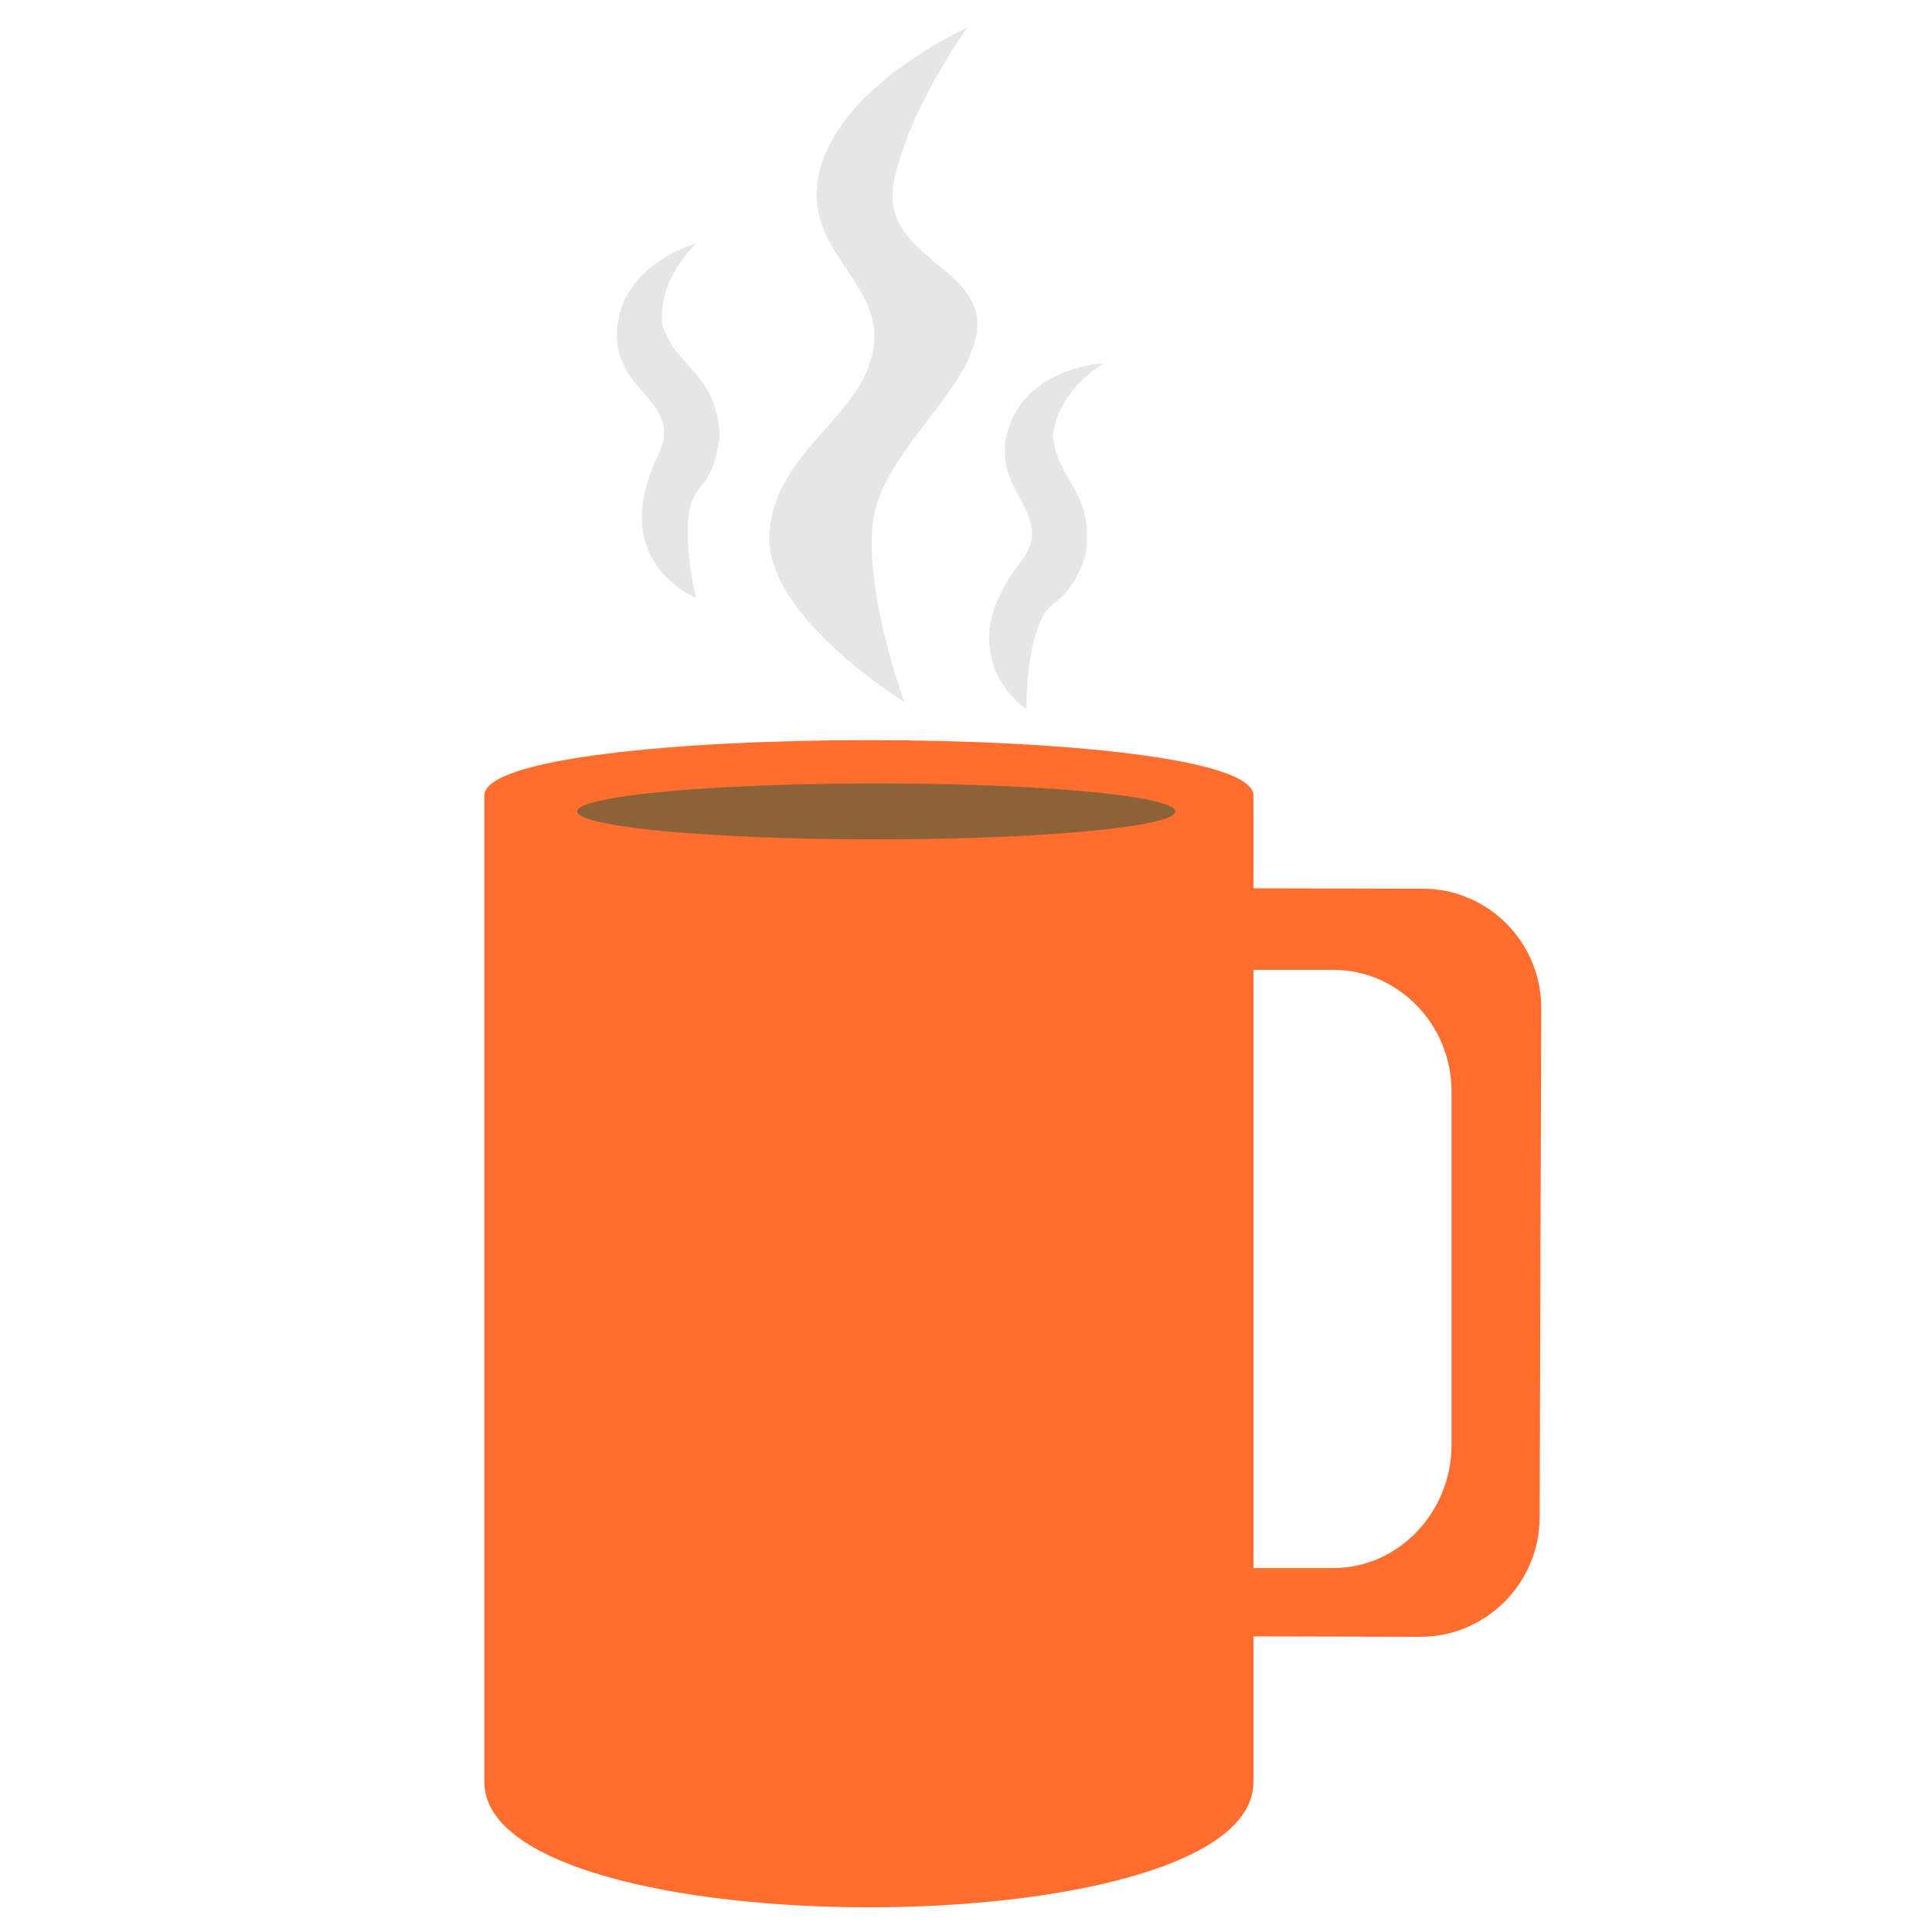 <?xml version="1.0" encoding="utf-8"?>
<!-- Generator: Adobe Illustrator 18.1.1, SVG Export Plug-In . SVG Version: 6.00 Build 0)  -->
<!DOCTYPE svg PUBLIC "-//W3C//DTD SVG 1.1//EN" "http://www.w3.org/Graphics/SVG/1.1/DTD/svg11.dtd">
<svg version="1.1" id="Layer_1" xmlns="http://www.w3.org/2000/svg" xmlns:xlink="http://www.w3.org/1999/xlink" x="0px" y="0px"
	 viewBox="0 0 497.4 497.4" style="enable-background:new 0 0 497.4 497.4;" xml:space="preserve">
<style type="text/css">
	.st0{fill:#FF6E2E;}
	.st1{fill:#8C6239;}
	.st2{fill:#E6E6E6;}
</style>
<path class="st0" d="M366.3,228.8l-43.6-0.1v-23.9c0-19-198-19-198,0v254c0,43,198,43,198,0v-37.5l43,0.1
	c16.9,0,30.6-13.8,30.7-30.7l0.4-131C396.9,242.7,383.2,228.8,366.3,228.8z M373.7,372.1c0,16.9-13.4,31.6-30.4,31.6h-20.6v-154
	h20.6c16.9,0,30.4,14.3,30.4,31.2V372.1z"/>
<ellipse class="st1" cx="225.6" cy="208.9" rx="77" ry="7.2"/>
<path class="st2" d="M179.2,153.9c0,0-23.1-8.9-9.8-36.6c7-14.5-12-16-10.5-32.9c1.5-16.8,20.5-21.8,20.5-21.8s-10,8.7-8.9,20.9
	c3.5,11.6,13.8,11.8,14.8,28.8c-2.1,15.1-6.8,10.9-8,20.5C176.2,142.3,179.2,153.9,179.2,153.9z"/>
<path class="st2" d="M264.3,182.7c0,0-20.6-13.7-1.6-37.9c9.9-12.6-8.3-18.2-3.1-34.4c5.1-16.1,24.7-16.9,24.7-16.9
	s-11.7,6.4-13.2,18.5c0.9,12,11,14.5,8.3,31.3c-5.3,14.3-9,9.2-12.2,18.3C263.9,170.8,264.3,182.7,264.3,182.7z"/>
<path class="st2" d="M232.8,180.7c0,0-36.4-22.3-34.7-43.7c1.7-21.4,24.2-29.6,26.8-47.6c2.6-18-20.8-25.6-13.1-48
	c7.3-21,37.3-34.3,37.3-34.3S234.4,27,230.2,46.5c-4.1,19.3,22.3,21.9,21.4,37.7s-24.2,31.7-26.8,49.7
	C222.3,152,232.8,180.7,232.8,180.7z"/>
</svg>
